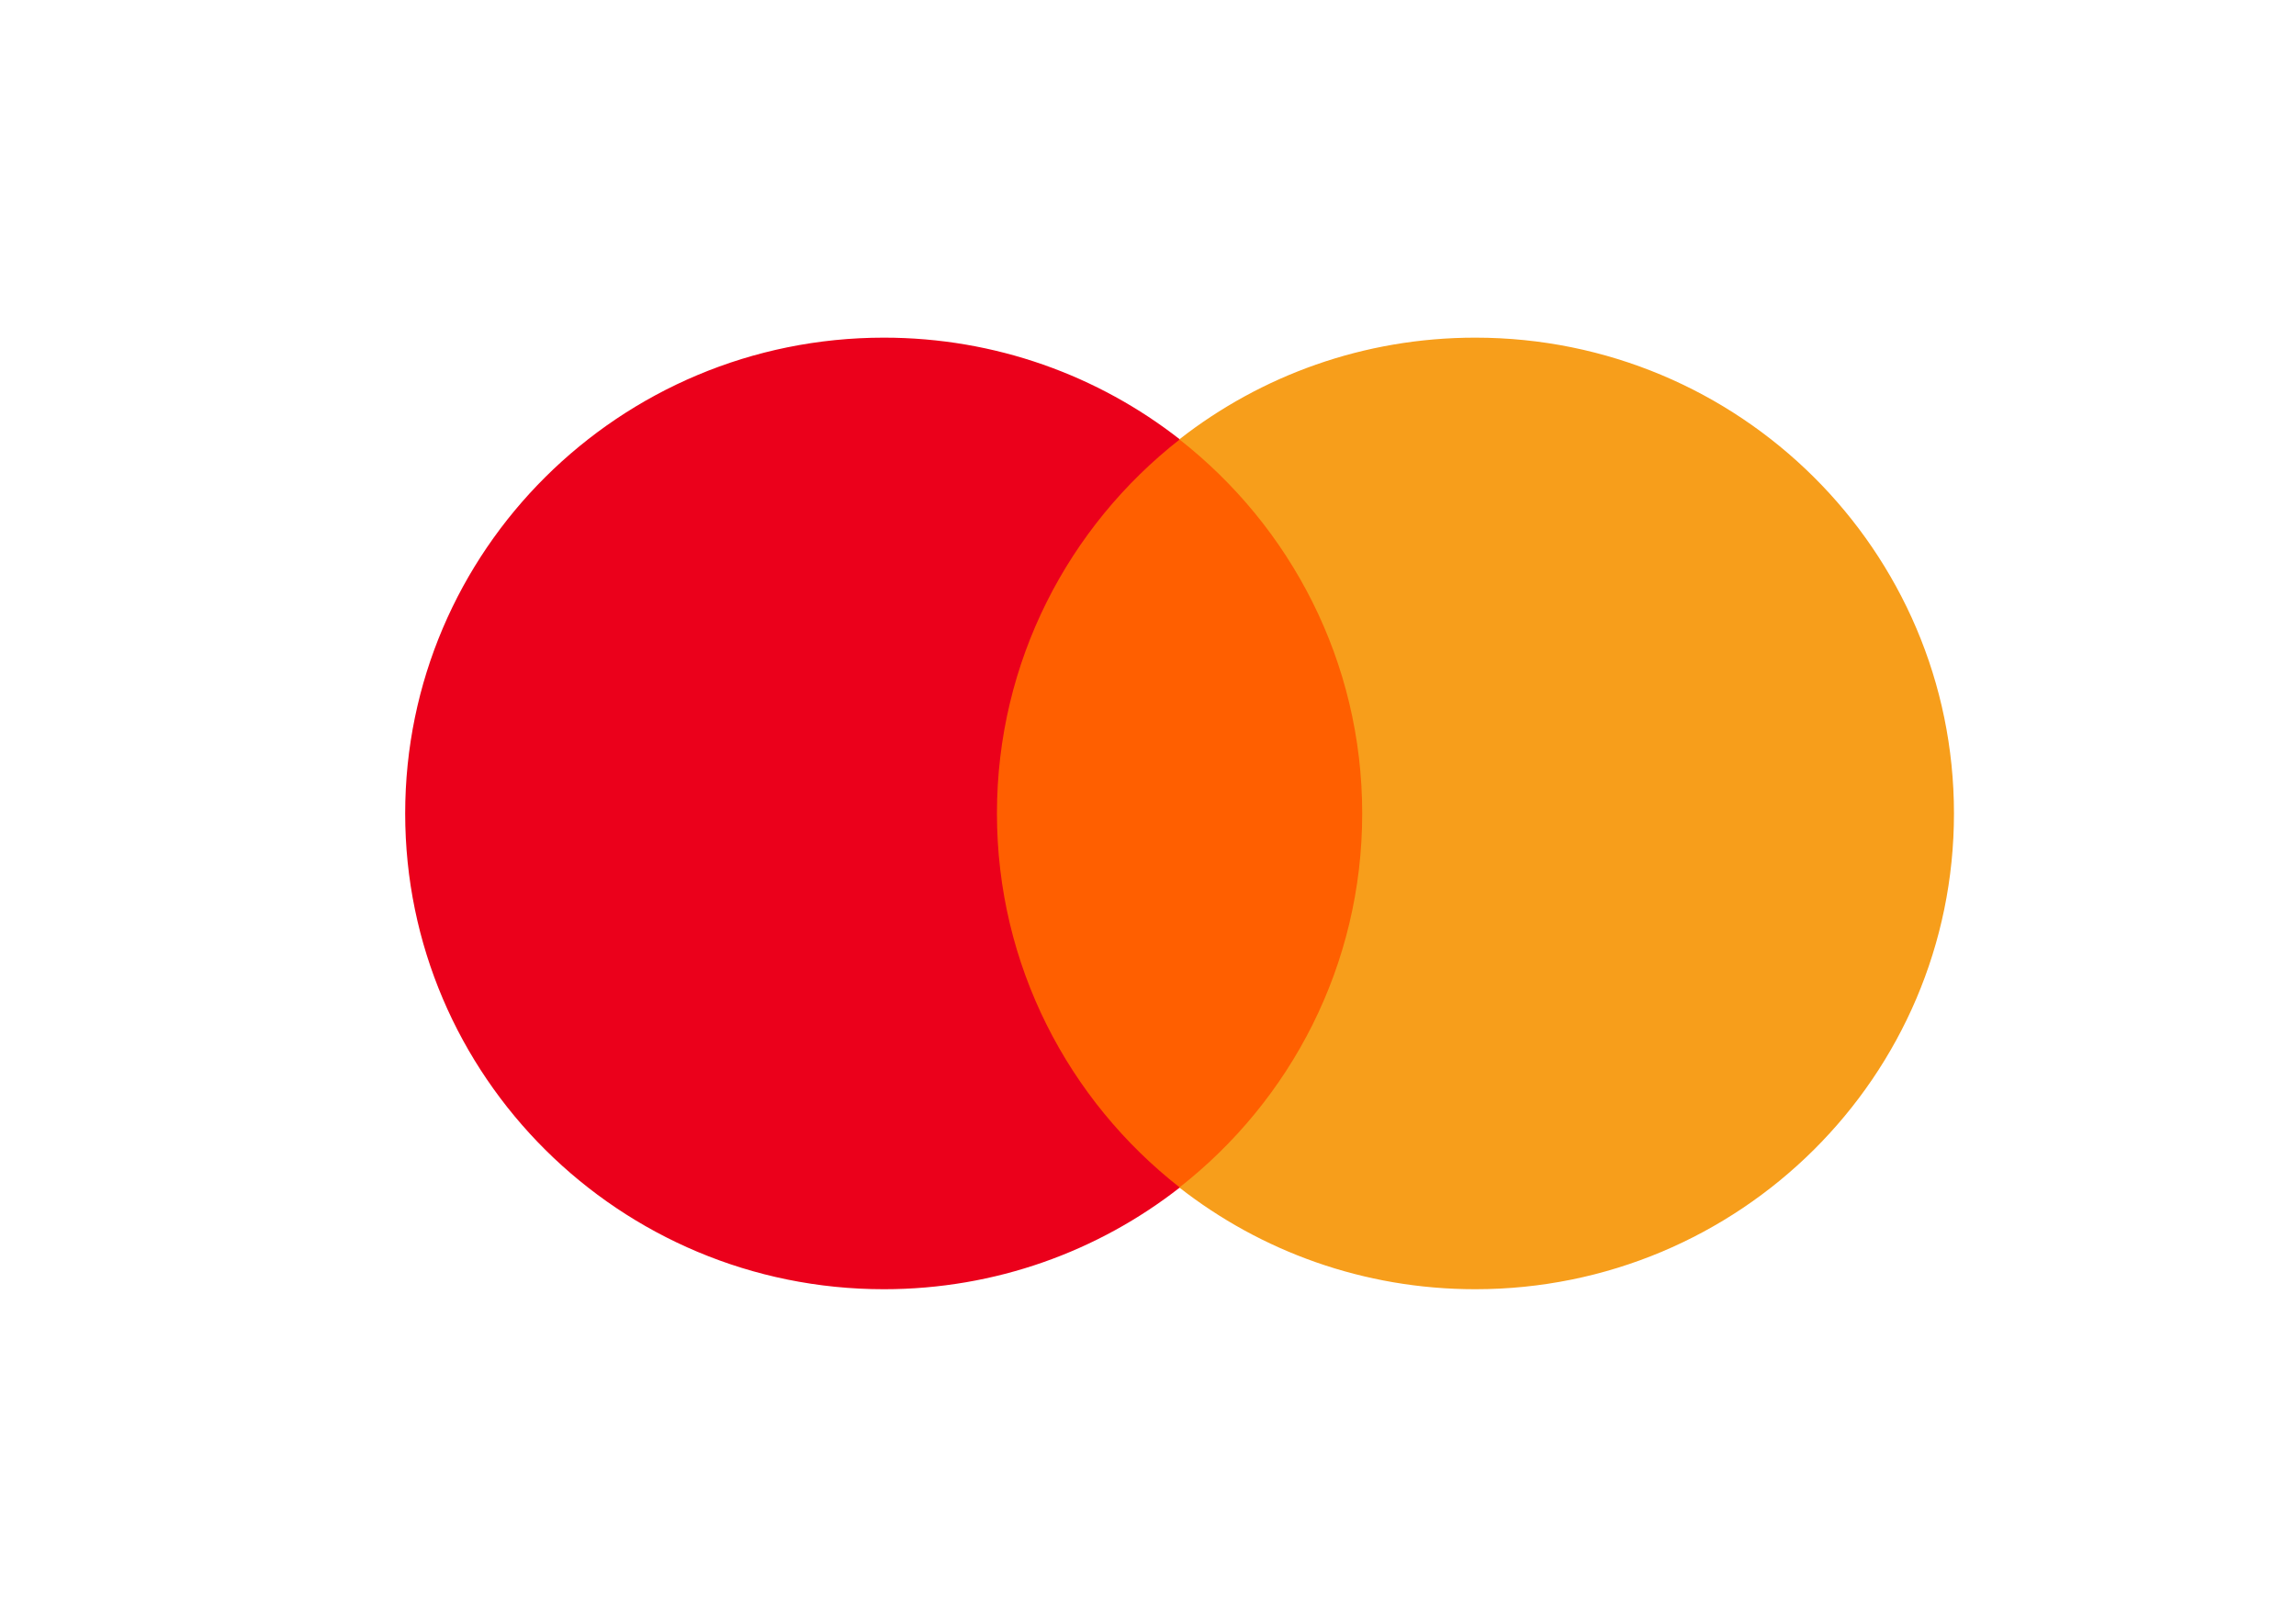 <svg width="34" height="24" viewBox="0 0 34 24" fill="none" xmlns="http://www.w3.org/2000/svg">
<path d="M20.569 17.586H14.365V6.507H20.569V17.586Z" fill="#FF5F00"/>
<path d="M14.763 12.046C14.763 9.798 15.822 7.796 17.471 6.506C16.265 5.563 14.743 5 13.089 5C9.174 5 6 8.154 6 12.046C6 15.937 9.174 19.091 13.089 19.091C14.743 19.091 16.265 18.528 17.471 17.585C15.822 16.295 14.763 14.293 14.763 12.046Z" fill="#EB001B"/>
<path d="M28.935 12.046C28.935 15.937 25.761 19.091 21.846 19.091C20.192 19.091 18.67 18.528 17.464 17.585C19.113 16.295 20.172 14.293 20.172 12.046C20.172 9.798 19.113 7.796 17.464 6.506C18.67 5.563 20.192 5 21.846 5C25.761 5 28.935 8.154 28.935 12.046Z" fill="#F79E1B"/>
</svg>
